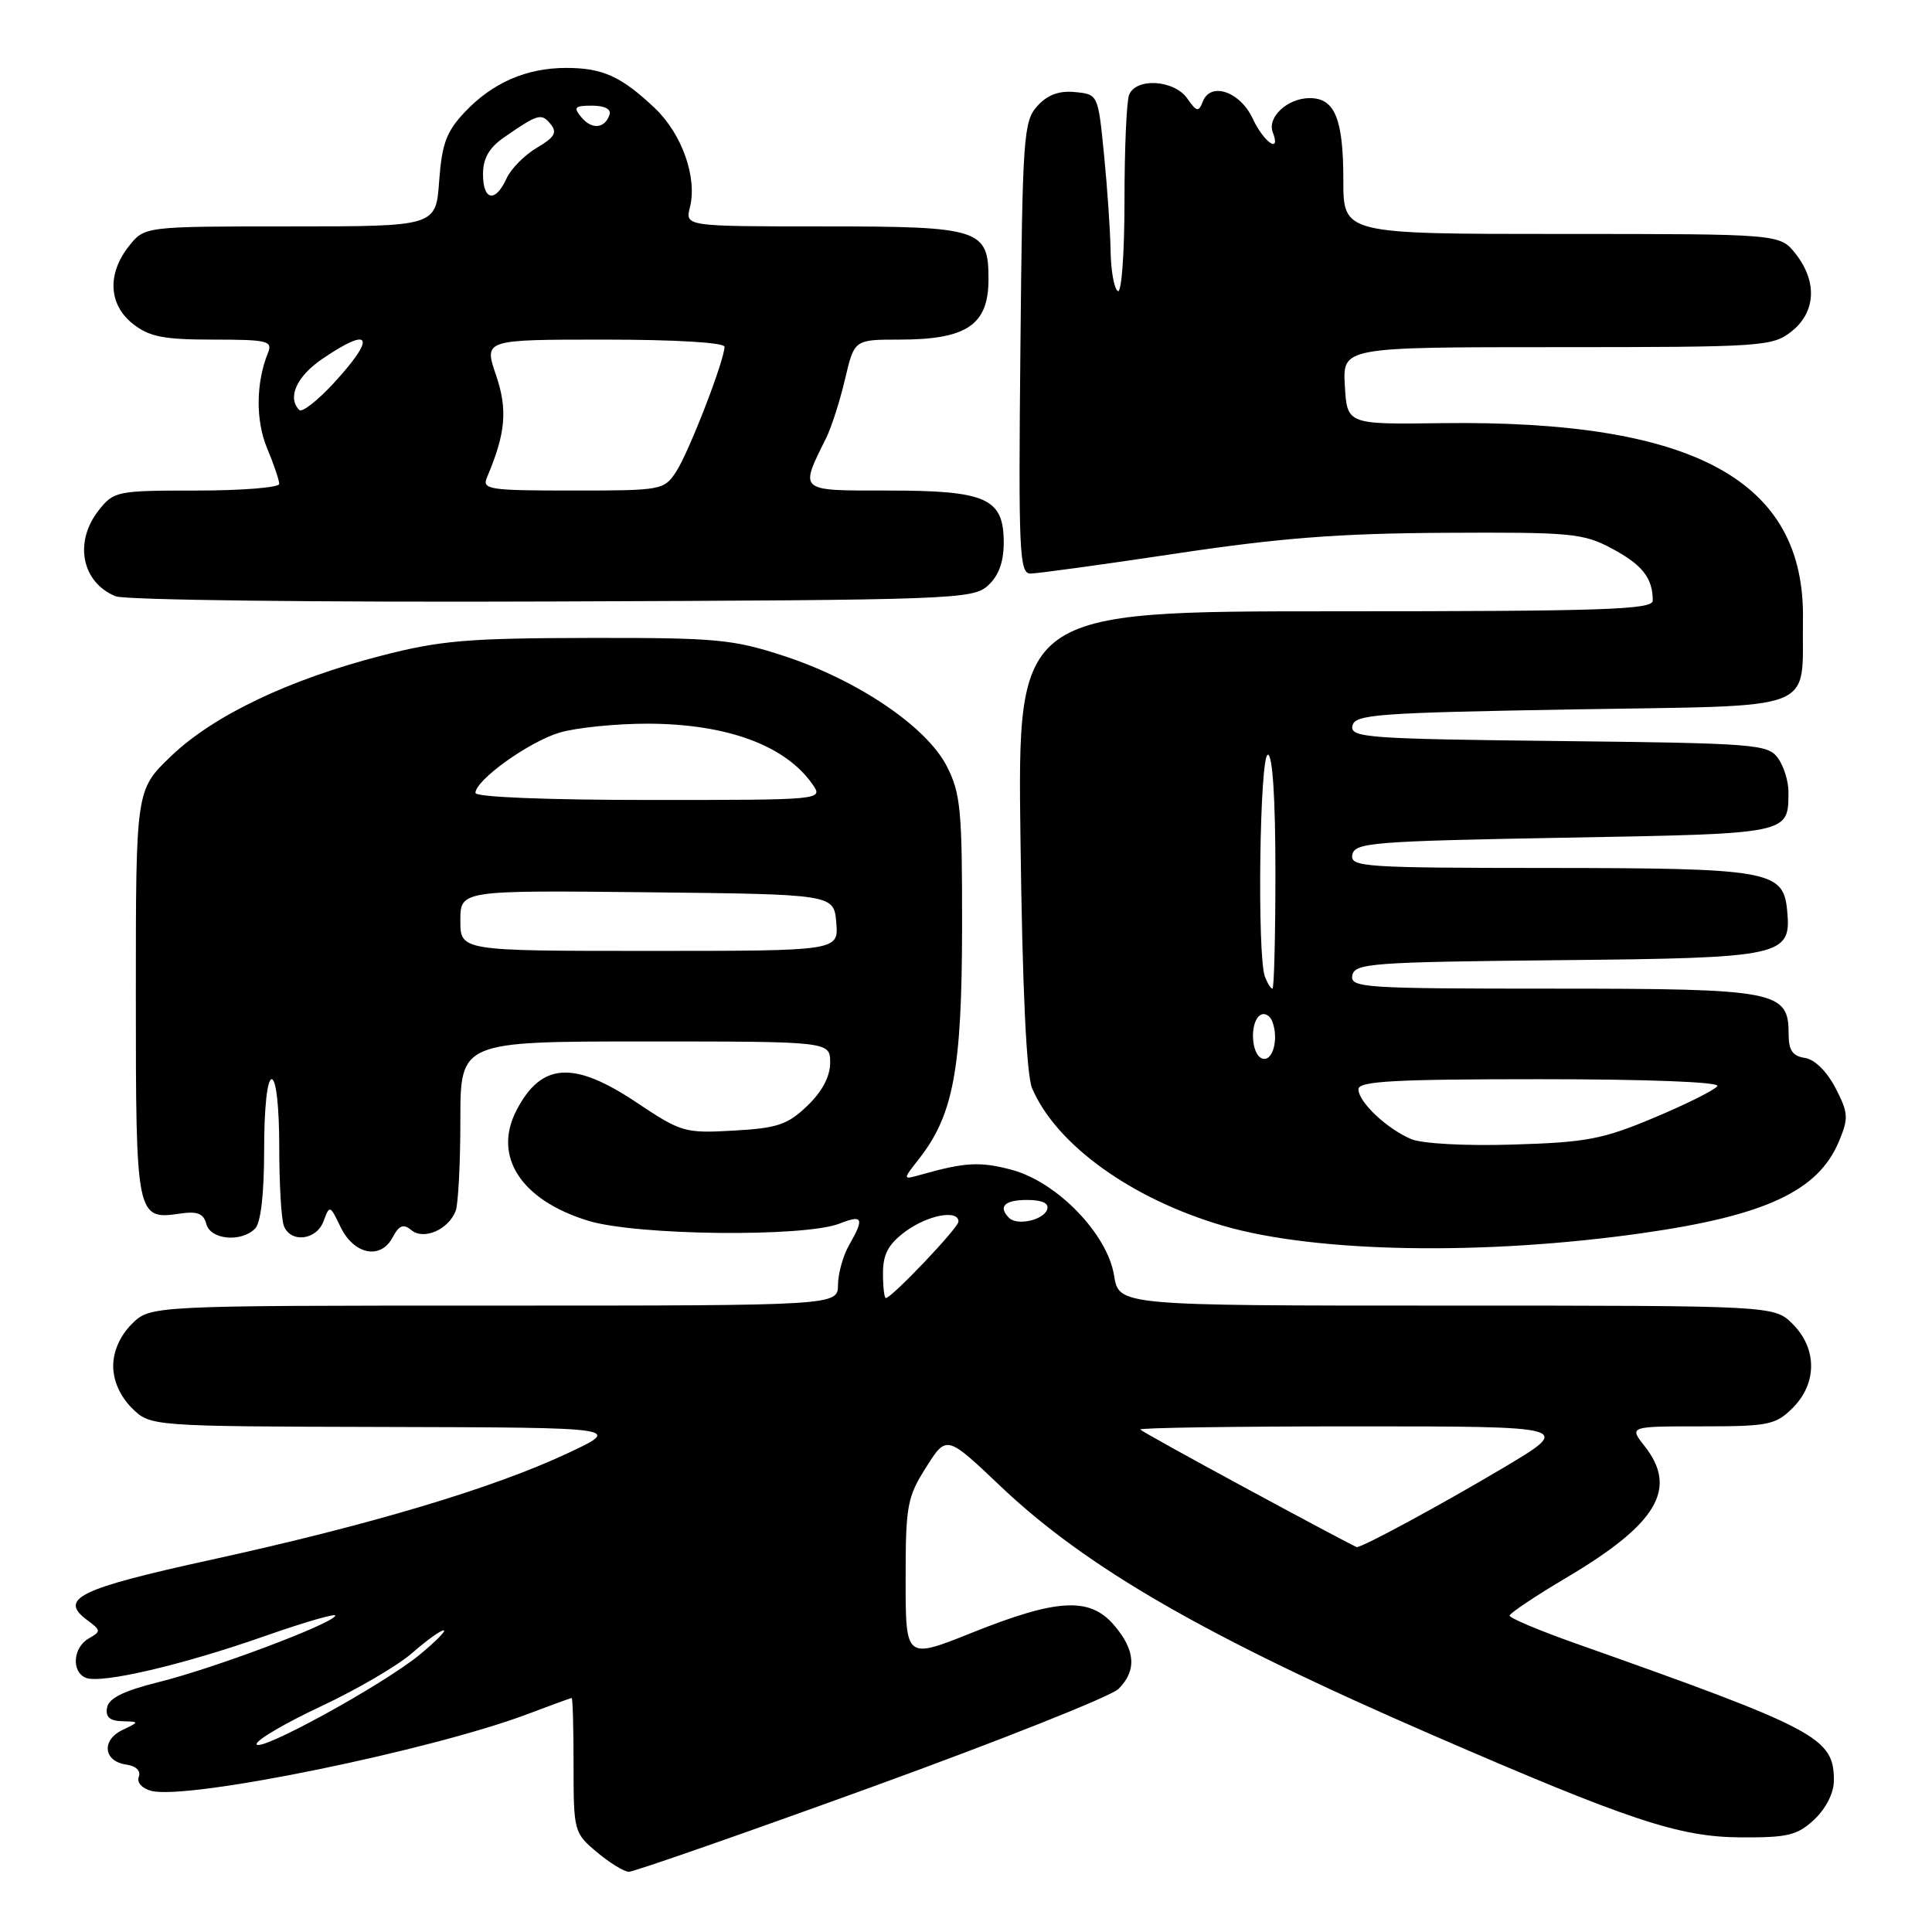 <?xml version="1.0" encoding="UTF-8" standalone="no"?>
<!DOCTYPE svg PUBLIC "-//W3C//DTD SVG 1.1//EN" "http://www.w3.org/Graphics/SVG/1.1/DTD/svg11.dtd" >
<svg xmlns="http://www.w3.org/2000/svg" xmlns:xlink="http://www.w3.org/1999/xlink" version="1.1" viewBox="0 0 256 256">
 <g >
 <path fill="currentColor"
d=" M 115.46 236.81 C 132.49 230.63 147.23 224.77 148.21 223.79 C 150.65 221.35 150.46 218.64 147.60 215.32 C 144.38 211.58 140.08 211.82 128.75 216.36 C 120.00 219.86 120.00 219.86 120.00 209.29 C 120.00 199.51 120.20 198.39 122.71 194.43 C 125.42 190.14 125.42 190.14 132.54 196.90 C 143.93 207.73 159.86 216.91 189.88 229.93 C 215.94 241.24 222.50 243.42 230.67 243.46 C 236.90 243.50 238.17 243.19 240.42 241.08 C 241.96 239.62 243.00 237.56 243.00 235.94 C 243.00 230.25 240.90 229.13 208.75 217.75 C 203.94 216.05 200.01 214.39 200.03 214.08 C 200.04 213.76 203.47 211.47 207.64 209.00 C 219.60 201.90 222.35 197.26 217.93 191.63 C 215.85 189.00 215.85 189.00 225.47 189.00 C 234.35 189.00 235.28 188.81 237.55 186.55 C 240.79 183.30 240.79 178.70 237.55 175.45 C 235.09 173.00 235.09 173.00 191.67 173.00 C 148.26 173.00 148.26 173.00 147.62 169.01 C 146.74 163.50 140.07 156.62 134.07 155.01 C 129.88 153.89 127.88 154.00 122.04 155.65 C 119.59 156.34 119.59 156.34 121.73 153.61 C 126.32 147.78 127.45 141.76 127.48 123.00 C 127.50 107.26 127.29 105.10 125.44 101.50 C 122.75 96.28 113.65 90.12 103.94 86.94 C 97.12 84.70 94.95 84.50 78.00 84.53 C 61.94 84.56 58.31 84.87 50.50 86.89 C 38.25 90.05 28.25 94.83 22.67 100.19 C 18.00 104.66 18.00 104.66 18.00 131.71 C 18.00 161.40 18.05 161.66 23.92 160.80 C 26.15 160.47 26.98 160.81 27.34 162.18 C 27.88 164.27 31.94 164.66 33.80 162.80 C 34.56 162.04 35.00 158.20 35.00 152.30 C 35.00 146.77 35.41 143.00 36.00 143.00 C 36.59 143.00 37.00 146.64 37.00 151.92 C 37.00 156.82 37.27 161.55 37.61 162.42 C 38.50 164.75 41.94 164.35 42.88 161.80 C 43.67 159.65 43.73 159.67 45.11 162.55 C 46.86 166.22 50.41 166.97 52.00 164.00 C 52.89 162.34 53.44 162.12 54.51 163.00 C 56.14 164.36 59.43 162.93 60.38 160.45 C 60.72 159.56 61.00 154.15 61.00 148.42 C 61.00 138.00 61.00 138.00 85.50 138.00 C 110.00 138.00 110.00 138.00 110.00 140.81 C 110.00 142.64 108.94 144.64 106.97 146.53 C 104.36 149.03 103.00 149.49 97.22 149.81 C 90.75 150.18 90.27 150.04 84.37 146.10 C 76.00 140.50 71.72 140.78 68.43 147.14 C 65.27 153.24 69.04 159.03 77.95 161.76 C 84.34 163.72 106.58 163.96 111.25 162.13 C 114.34 160.91 114.56 161.40 112.50 165.00 C 111.71 166.38 111.05 168.74 111.04 170.25 C 111.00 173.00 111.00 173.00 65.45 173.00 C 19.91 173.00 19.91 173.00 17.45 175.45 C 15.91 177.00 15.00 179.05 15.00 181.00 C 15.00 182.95 15.91 185.00 17.45 186.55 C 19.91 189.00 19.91 189.00 51.20 189.08 C 82.50 189.16 82.50 189.16 75.07 192.63 C 65.20 197.24 48.95 202.09 27.96 206.68 C 10.38 210.53 7.71 211.84 11.59 214.70 C 13.39 216.03 13.40 216.17 11.75 217.11 C 9.65 218.30 9.44 221.57 11.40 222.33 C 13.49 223.12 24.20 220.62 35.20 216.75 C 40.54 214.88 44.69 213.69 44.43 214.11 C 43.70 215.30 28.19 221.11 21.01 222.89 C 16.43 224.03 14.42 225.01 14.19 226.25 C 13.95 227.50 14.52 228.02 16.18 228.07 C 18.50 228.14 18.50 228.14 16.21 229.24 C 13.41 230.59 13.72 233.38 16.70 233.81 C 18.02 234.00 18.69 234.64 18.39 235.43 C 18.10 236.18 18.81 236.98 20.05 237.30 C 24.87 238.56 57.26 231.93 70.08 227.06 C 73.06 225.93 75.61 225.00 75.75 225.00 C 75.89 225.00 76.00 229.01 76.00 233.91 C 76.00 242.63 76.06 242.88 79.08 245.41 C 80.77 246.83 82.68 248.01 83.33 248.02 C 83.97 248.03 98.43 242.99 115.46 236.81 Z  M 217.73 163.38 C 233.94 161.07 240.93 157.80 243.66 151.26 C 244.97 148.14 244.92 147.47 243.21 144.16 C 242.07 141.97 240.45 140.37 239.16 140.18 C 237.52 139.94 237.00 139.17 237.00 136.99 C 237.00 131.30 235.44 131.00 205.70 131.00 C 180.67 131.00 178.88 130.88 179.19 129.25 C 179.50 127.64 181.73 127.48 206.45 127.23 C 236.42 126.94 237.40 126.72 236.80 120.57 C 236.29 115.37 234.35 115.03 205.18 115.01 C 180.65 115.00 178.88 114.88 179.19 113.25 C 179.50 111.65 181.87 111.46 207.30 111.00 C 237.34 110.46 236.95 110.54 236.98 104.94 C 236.99 103.53 236.36 101.51 235.58 100.44 C 234.25 98.61 232.54 98.48 206.52 98.19 C 181.20 97.91 178.90 97.74 179.20 96.19 C 179.49 94.66 182.32 94.45 208.47 94.00 C 241.63 93.43 238.71 94.58 238.90 82.07 C 239.19 63.63 224.45 55.63 191.00 56.07 C 178.50 56.24 178.50 56.24 178.20 51.12 C 177.90 46.00 177.90 46.00 206.31 46.00 C 233.55 46.00 234.84 45.91 237.37 43.93 C 240.61 41.38 240.83 37.32 237.93 33.63 C 235.85 31.00 235.85 31.00 206.93 31.00 C 178.00 31.00 178.00 31.00 178.00 23.93 C 178.00 15.73 176.88 13.00 173.54 13.00 C 170.61 13.00 167.88 15.53 168.65 17.53 C 169.77 20.45 167.46 18.88 166.00 15.73 C 164.32 12.12 160.40 10.79 159.37 13.47 C 158.83 14.88 158.57 14.83 157.32 13.05 C 155.59 10.57 150.50 10.26 149.61 12.58 C 149.27 13.45 149.00 19.78 149.00 26.64 C 149.00 33.62 148.61 38.88 148.12 38.57 C 147.63 38.27 147.20 35.88 147.16 33.26 C 147.12 30.64 146.73 24.90 146.29 20.50 C 145.50 12.51 145.50 12.50 142.45 12.20 C 140.33 11.99 138.80 12.56 137.45 14.05 C 135.62 16.07 135.48 18.10 135.21 46.10 C 134.94 73.12 135.07 76.00 136.54 76.00 C 137.43 76.00 146.11 74.81 155.83 73.35 C 169.57 71.28 177.50 70.67 191.50 70.60 C 208.25 70.51 209.79 70.65 213.63 72.71 C 217.62 74.84 219.00 76.61 219.00 79.58 C 219.00 80.78 212.58 81.00 176.91 81.00 C 134.82 81.00 134.82 81.00 135.22 111.25 C 135.47 131.00 136.01 142.44 136.76 144.20 C 139.96 151.70 149.99 158.91 162.15 162.44 C 174.43 166.01 196.68 166.39 217.73 163.38 Z  M 130.90 77.60 C 132.33 76.30 133.00 74.48 133.00 71.90 C 133.00 66.03 130.73 65.00 117.71 65.00 C 105.68 65.00 105.92 65.21 109.49 58.00 C 110.17 56.62 111.29 53.14 111.97 50.25 C 113.20 45.00 113.20 45.00 119.17 45.00 C 128.08 45.00 130.96 43.07 130.98 37.08 C 131.01 30.35 129.94 30.00 109.24 30.00 C 90.78 30.00 90.78 30.00 91.42 27.46 C 92.41 23.52 90.36 17.74 86.77 14.33 C 82.32 10.12 79.85 9.00 75.03 9.00 C 69.75 9.00 65.24 10.97 61.56 14.88 C 59.15 17.44 58.55 19.07 58.19 24.00 C 57.76 30.00 57.76 30.00 38.45 30.00 C 19.15 30.00 19.15 30.00 17.07 32.63 C 14.17 36.32 14.39 40.38 17.63 42.93 C 19.80 44.63 21.69 45.00 28.24 45.00 C 35.44 45.00 36.15 45.17 35.51 46.75 C 33.90 50.73 33.86 55.73 35.40 59.41 C 36.28 61.52 37.00 63.64 37.00 64.12 C 37.00 64.60 32.08 65.00 26.07 65.00 C 15.46 65.00 15.09 65.08 13.07 67.63 C 9.77 71.83 10.82 77.17 15.32 79.01 C 16.54 79.51 42.06 79.82 73.15 79.70 C 126.31 79.51 128.89 79.41 130.90 77.60 Z  M 34.00 231.09 C 34.00 230.54 37.87 228.28 42.59 226.07 C 47.32 223.85 52.74 220.68 54.63 219.02 C 56.52 217.36 58.39 216.02 58.78 216.03 C 59.18 216.05 57.73 217.51 55.58 219.28 C 50.66 223.31 34.00 232.43 34.00 231.09 Z  M 165.51 197.42 C 157.81 193.26 151.32 189.66 151.09 189.42 C 150.86 189.19 163.67 189.00 179.55 189.00 C 208.44 189.00 208.44 189.00 199.13 194.53 C 190.86 199.44 180.57 205.01 179.78 205.00 C 179.63 204.99 173.20 201.58 165.51 197.42 Z  M 117.00 168.69 C 117.00 166.18 117.72 164.85 119.96 163.19 C 122.92 161.00 127.00 160.23 127.00 161.87 C 127.00 162.69 118.15 172.00 117.37 172.00 C 117.17 172.00 117.00 170.51 117.00 168.69 Z  M 133.71 161.38 C 132.22 159.89 133.11 159.00 136.08 159.00 C 138.10 159.00 139.02 159.43 138.76 160.25 C 138.29 161.67 134.78 162.45 133.71 161.38 Z  M 61.00 121.98 C 61.00 117.97 61.00 117.97 85.75 118.23 C 110.50 118.50 110.50 118.50 110.81 122.25 C 111.12 126.00 111.12 126.00 86.06 126.00 C 61.00 126.00 61.00 126.00 61.00 121.98 Z  M 63.00 105.07 C 63.00 103.37 70.06 98.30 74.13 97.08 C 76.33 96.42 81.60 95.89 85.82 95.89 C 96.31 95.92 104.04 98.75 107.65 103.91 C 109.11 106.00 109.11 106.00 86.06 106.00 C 72.56 106.00 63.00 105.62 63.00 105.07 Z  M 187.00 150.94 C 183.76 149.57 180.00 146.02 180.00 144.33 C 180.00 143.26 184.75 143.00 204.06 143.00 C 218.21 143.00 227.89 143.37 227.56 143.91 C 227.25 144.41 223.51 146.28 219.25 148.07 C 212.38 150.96 210.24 151.37 200.50 151.66 C 194.20 151.86 188.43 151.54 187.00 150.94 Z  M 167.25 140.26 C 165.76 139.75 165.57 135.38 167.01 134.50 C 167.56 134.15 168.27 134.54 168.59 135.36 C 169.47 137.68 168.64 140.74 167.25 140.26 Z  M 167.61 129.42 C 166.56 126.68 166.91 100.00 168.00 100.00 C 168.62 100.00 169.00 105.83 169.00 115.50 C 169.00 124.03 168.82 131.00 168.61 131.00 C 168.39 131.00 167.94 130.29 167.61 129.42 Z  M 64.53 63.25 C 67.01 57.41 67.29 54.29 65.72 49.69 C 64.12 45.00 64.12 45.00 80.06 45.00 C 89.51 45.00 96.00 45.39 96.00 45.95 C 96.00 47.73 91.28 59.92 89.61 62.47 C 87.99 64.95 87.70 65.00 75.87 65.00 C 64.74 65.00 63.85 64.86 64.53 63.25 Z  M 39.66 54.33 C 38.03 52.69 39.30 49.87 42.73 47.54 C 49.24 43.11 49.89 44.62 44.16 50.83 C 42.05 53.11 40.02 54.69 39.66 54.33 Z  M 64.00 23.07 C 64.00 21.00 64.81 19.58 66.75 18.23 C 71.28 15.09 71.73 14.96 72.94 16.42 C 73.87 17.55 73.51 18.18 71.14 19.58 C 69.50 20.54 67.69 22.38 67.11 23.67 C 65.63 26.90 64.00 26.59 64.00 23.07 Z  M 77.03 15.53 C 75.94 14.22 76.14 14.00 78.46 14.00 C 80.11 14.00 81.01 14.47 80.77 15.19 C 80.15 17.05 78.42 17.21 77.03 15.53 Z "/>
</g>
</svg>